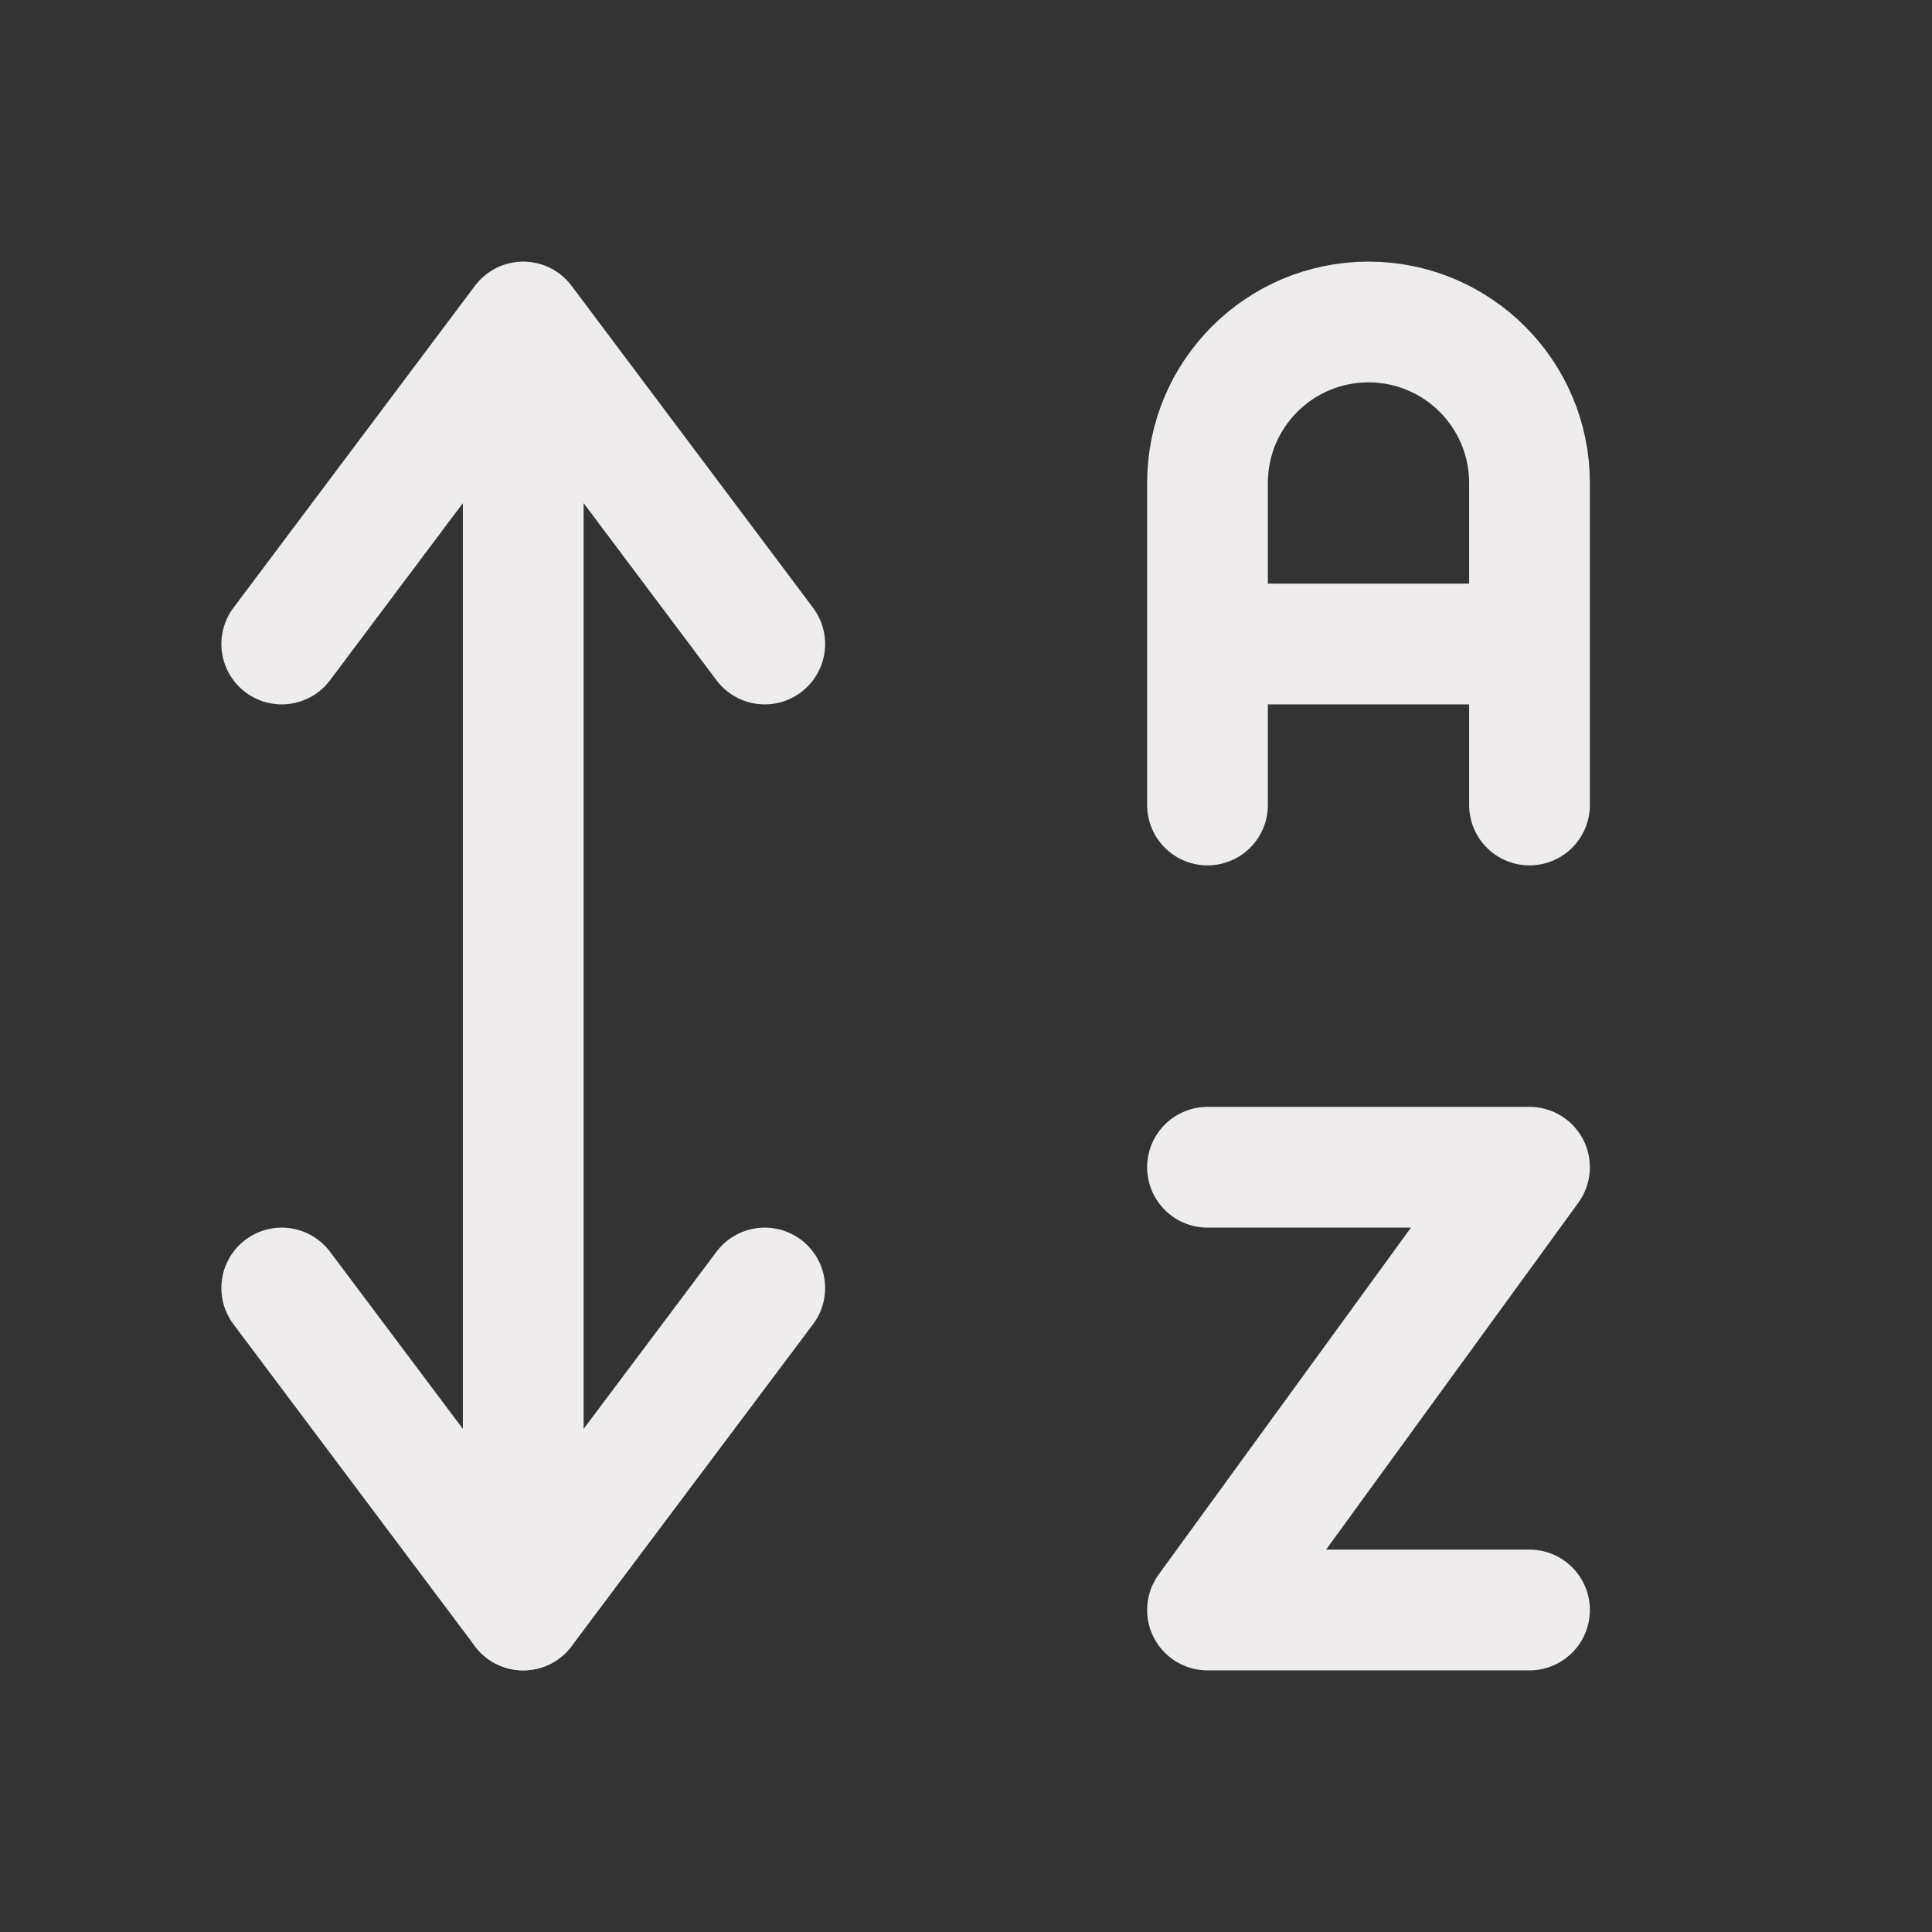 <svg width="24" height="24" viewBox="0 0 24 24" fill="none" xmlns="http://www.w3.org/2000/svg">
<rect x="0" y="0" width="24" height="24" fill="#333333" stroke="none"/>
<path d="M6.5 4V20M6.5 4L9.5 8M6.5 4L3.5 8M19 20H15L19 14.5H15M15 10V8M19 10V8M15 8V6C15 4.895 15.895 4 17 4V4C18.105 4 19 4.895 19 6V8M15 8H19" stroke="#EEECEC" stroke-width="1.5" stroke-linecap="round" stroke-linejoin="round"/>
<path d="M6.5 20L3.5 16M6.5 20L9.5 16" stroke="#EEECEC" stroke-width="1.5" stroke-linecap="round" stroke-linejoin="round"/>
</svg>
